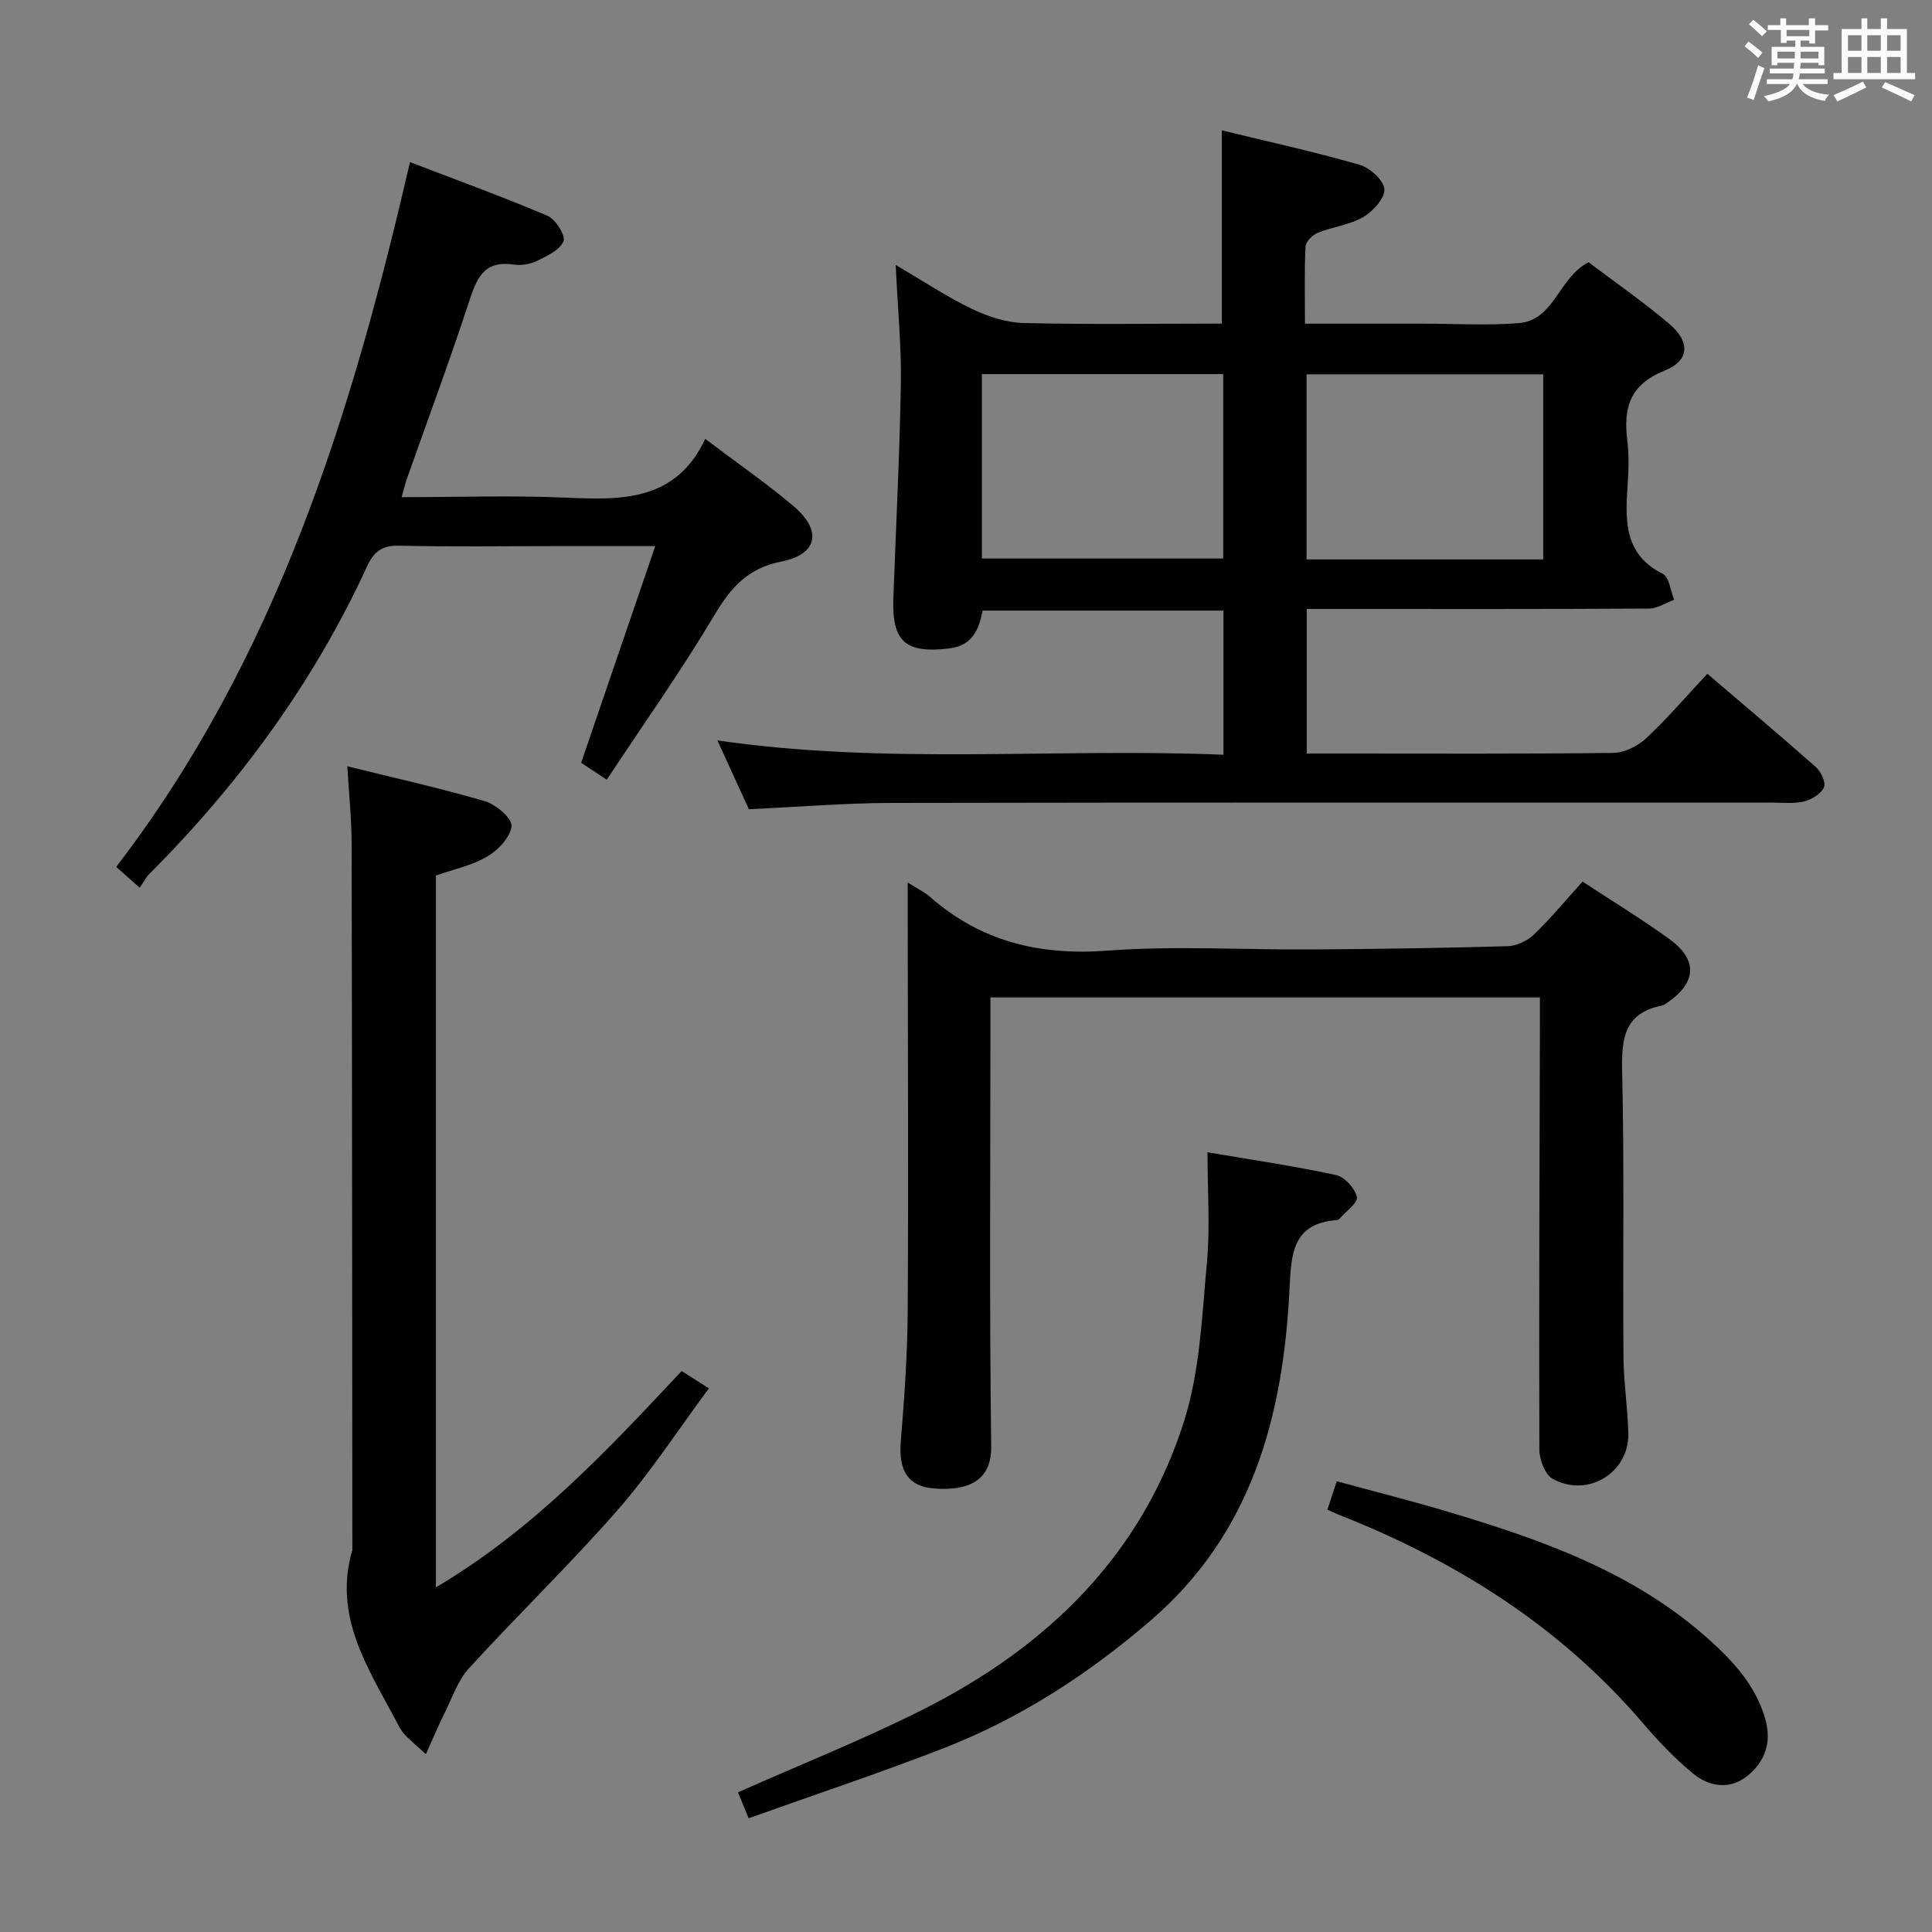 <svg enable-background="new 0 0 400 400" viewBox="0 0 400 400" xmlns="http://www.w3.org/2000/svg"><rect x="0" y="0" width="400" height="400" fill="#808080" stroke="none"/><g fill="#010100"><path d="m353.49 139.5c7.66 6.54 15.15 12.83 22.47 19.32 1.06.94 2.11 3.21 1.67 4.19-.61 1.35-2.53 2.51-4.1 2.91-2.05.52-4.3.25-6.47.25-60.83.01-121.67-.05-182.5.07-9.62.02-19.24.83-29.52 1.3-1.93-4.24-4.11-9-6.51-14.25 35.1 5.12 69.83 1.53 104.77 2.97 0-10.3 0-19.9 0-29.84-16.6 0-33.02 0-49.86 0-.73 3.68-1.95 7.23-6.92 7.83-8.98 1.08-11.88-1.36-11.56-10.35.53-14.79 1.3-29.58 1.55-44.38.13-7.77-.64-15.56-1.07-24.67 5.9 3.46 10.67 6.65 15.78 9.1 3.3 1.58 7.11 2.84 10.72 2.93 13.64.32 27.3.12 41.02.12 0-13.36 0-26.41 0-40.01 9.33 2.27 18.99 4.39 28.47 7.11 2.16.62 5.05 3.19 5.19 5.05.14 1.87-2.35 4.61-4.38 5.79-2.79 1.63-6.29 2-9.36 3.24-1.1.44-2.52 1.81-2.58 2.82-.26 5.12-.12 10.26-.12 16.01h20.24 4c6.67 0 13.37.41 19.99-.11 7.48-.59 8.21-9.42 14.49-12.6 5.39 4.07 11.27 8.14 16.69 12.74 4.41 3.73 4.23 7.62-.95 9.69-7.13 2.85-8.58 7.63-7.73 14.39.41 3.28.26 6.67.03 9.99-.48 7.14-.45 13.83 7.33 17.7 1.34.67 1.59 3.52 2.34 5.37-1.73.63-3.47 1.81-5.2 1.82-21.67.13-43.33.08-65 .08-1.82 0-3.64 0-5.86 0v29.93h7c18.83 0 37.67.1 56.5-.13 2.29-.03 5.03-1.4 6.75-3.01 4.38-4.09 8.27-8.65 12.69-13.37zm-100.24-62.05c-16.9 0-33.45 0-49.96 0v38.18h49.96c0-12.98 0-25.57 0-38.18zm66.26 38.37c0-13.14 0-25.84 0-38.32-16.63 0-32.85 0-49 0v38.32z"/><path d="m187.93 182.72c2.08 1.31 3.45 1.95 4.54 2.9 10.58 9.31 22.73 12.25 36.78 11.2 14.08-1.05 28.3-.15 42.46-.25 13.48-.09 26.95-.28 40.42-.67 1.87-.05 4.1-1.11 5.47-2.43 3.46-3.32 6.53-7.06 10.05-10.95 6.09 4 12.17 7.71 17.92 11.86 5.96 4.29 5.72 8.99-.26 13.13-.41.28-.84.62-1.3.71-7.76 1.56-8.32 6.84-8.16 13.63.46 19.64.12 39.31.27 58.96.04 5.31.87 10.61 1.01 15.92.21 8.15-8.38 13.47-15.66 9.45-1.59-.88-2.75-3.97-2.76-6.05-.1-29.15.04-58.29.11-87.44.01-1.96 0-3.91 0-6.18-38.07 0-75.61 0-113.76 0v5.52c0 29.15-.23 58.3.16 87.45.09 7.1-4.78 9.26-11.86 8.69-5.38-.44-7.36-3.68-6.86-9.77.74-8.94 1.37-17.93 1.43-26.89.16-27.48.02-54.97 0-82.45 0-1.83 0-3.64 0-6.34z"/><path d="m71.91 158.65c9.91 2.46 19.29 4.53 28.48 7.23 2.29.67 5.66 3.54 5.52 5.14-.2 2.28-2.78 4.99-5.04 6.32-3.21 1.88-7.05 2.67-10.62 3.93v147.37c20.04-11.85 35.34-28.17 50.88-44.79 1.61 1.03 3.23 2.06 5.64 3.6-6.4 8.62-12.09 17.4-18.9 25.19-9.86 11.26-20.66 21.69-30.76 32.74-2.31 2.53-3.48 6.12-5.06 9.28-1.26 2.53-2.35 5.15-3.87 8.51-2.15-1.96-3.43-2.96-4.49-4.16-.76-.85-1.27-1.94-1.81-2.96-5.86-10.97-12.91-21.63-8.93-35.1-.04-48.81-.05-97.61-.15-146.42-.02-5.11-.56-10.2-.89-15.88z"/><path d="m83.15 102.93c11.7 0 23-.39 34.26.11 11.51.51 22.54.69 28.6-12.17 6.73 5.09 12.76 9.23 18.3 13.94 5.95 5.05 5 9.97-2.53 11.45-6.99 1.38-10.49 5.41-13.91 11.16-6.86 11.52-14.64 22.49-22.25 34.01-2.62-1.74-4.21-2.79-5.3-3.51 5.13-15.01 10.11-29.55 15.34-44.85-7.74 0-14.36 0-20.98 0-10.67 0-21.33.16-31.99-.09-3.55-.08-5.25 1.14-6.71 4.32-11.04 24-26.42 44.96-45.04 63.62-.7.7-1.16 1.65-2.02 2.88-1.88-1.68-3.18-2.84-4.86-4.32 32.99-43 48.64-93.15 60.82-145.92 9.6 3.69 19.15 7.15 28.48 11.12 1.67.71 3.79 4.12 3.31 5.27-.77 1.84-3.44 3.07-5.54 4.09-1.43.69-3.31.97-4.89.73-6.16-.9-7.59 3.01-9.16 7.78-4.03 12.29-8.54 24.42-12.85 36.61-.36 1.05-.62 2.16-1.08 3.77z"/><path d="m250 238.57c9.34 1.59 18.04 2.85 26.62 4.71 1.77.38 3.94 2.77 4.3 4.56.24 1.23-2.33 3.02-3.65 4.55-.1.12-.29.2-.44.21-9.26.68-9.49 6.95-9.85 14.29-1.3 26.26-7.75 50.58-28.8 68.66-12.83 11.03-26.88 20.18-42.65 26.33-13.25 5.17-26.76 9.65-40.53 14.57-1.02-2.47-1.68-4.09-2.21-5.37 13.01-5.78 25.97-10.93 38.37-17.18 25.6-12.91 45.23-31.89 54.02-59.76 3.28-10.41 3.68-21.82 4.71-32.84.66-7.22.11-14.57.11-22.73z"/><path d="m274.83 312.55c.67-2.04 1.18-3.59 1.93-5.87 7.74 2.11 15.38 4.03 22.92 6.28 19.49 5.82 38.57 12.5 54.12 26.46 5.14 4.62 9.66 9.53 11.66 16.4 1.38 4.74.08 8.68-3.45 11.67-3.68 3.12-8.01 2.55-11.47-.29-3.82-3.13-7.27-6.79-10.49-10.55-17.18-20.07-38.8-33.59-63.14-43.15-.61-.25-1.18-.54-2.08-.95z"/></g><path d="m361.2 9.6.8-1c.9.7 1.9 1.4 2.9 2.3l-.9 1.1c-1-1-2-1.8-2.8-2.4zm.5 10.6c.9-2.1 1.6-4.3 2.3-6.7.4.2.8.4 1.3.6-.7 2.1-1.5 4.3-2.2 6.6zm.4-15.2.9-.9c1 .8 2 1.6 2.8 2.4l-1 1c-.9-.9-1.8-1.7-2.7-2.5zm12.5-1.2h1.2v1.4h2.7v1.1h-2.7v2.7h-1.2v-.6h-1.8v1.3h4.9v3.8h-1.2v-.5h-3.7c0 .4-.1.9-.1 1.2h5.1v1h-5.2c0 .5-.1.9-.2 1.2h6v1h-5.2c1.1 1.3 2.9 2 5.5 2.2-.4.4-.7.8-.9 1.3-2.9-.5-4.8-1.6-5.7-3.5h-.1c-.8 1.7-2.7 2.9-5.9 3.6-.2-.4-.6-.8-.9-1.1 2.8-.6 4.6-1.4 5.4-2.5h-4.8v-1h5.3c.1-.3.2-.7.2-1.2h-4.9v-1h5c0-.4 0-.8.1-1.2h-3.5v.5h-1.2v-3.8h4.9v-1.3h-1.8v.5h-1.2v-2.7h-2.7v-1h2.6v-1.4h1.2v1.4h4.7v-1.4zm-6.6 8.3h3.6c0-.4 0-.9 0-1.4h-3.6zm1.9-4.6h4.7v-1.3h-4.7zm6.6 3.2h-3.7v1.4h3.7z" fill="#fbfafc"/><path d="m385.3 3.8h1.3v2.2h2.8v-2.2h1.3v2.2h4.1v9.1h1.7v1.3h-16.9v-1.3h1.7v-9.1h4.1v-2.2zm.4 13.1.7 1.2c-1.8.9-3.8 1.9-6 2.9-.2-.4-.5-.8-.8-1.3 2.3-1 4.3-1.9 6.1-2.8zm-3.1-6.4h2.8v-3.2h-2.8zm0 4.6h2.8v-3.3h-2.8zm4-4.6h2.8v-3.2h-2.8zm0 4.6h2.8v-3.3h-2.8zm3.7 1.9c2.1.9 4.1 1.8 6.1 2.7l-.7 1.3c-2.2-1.1-4.2-2-6.1-2.9zm3.2-9.7h-2.8v3.2h2.8zm-2.8 7.8h2.8v-3.3h-2.8z" fill="#fbfafc"/></svg>